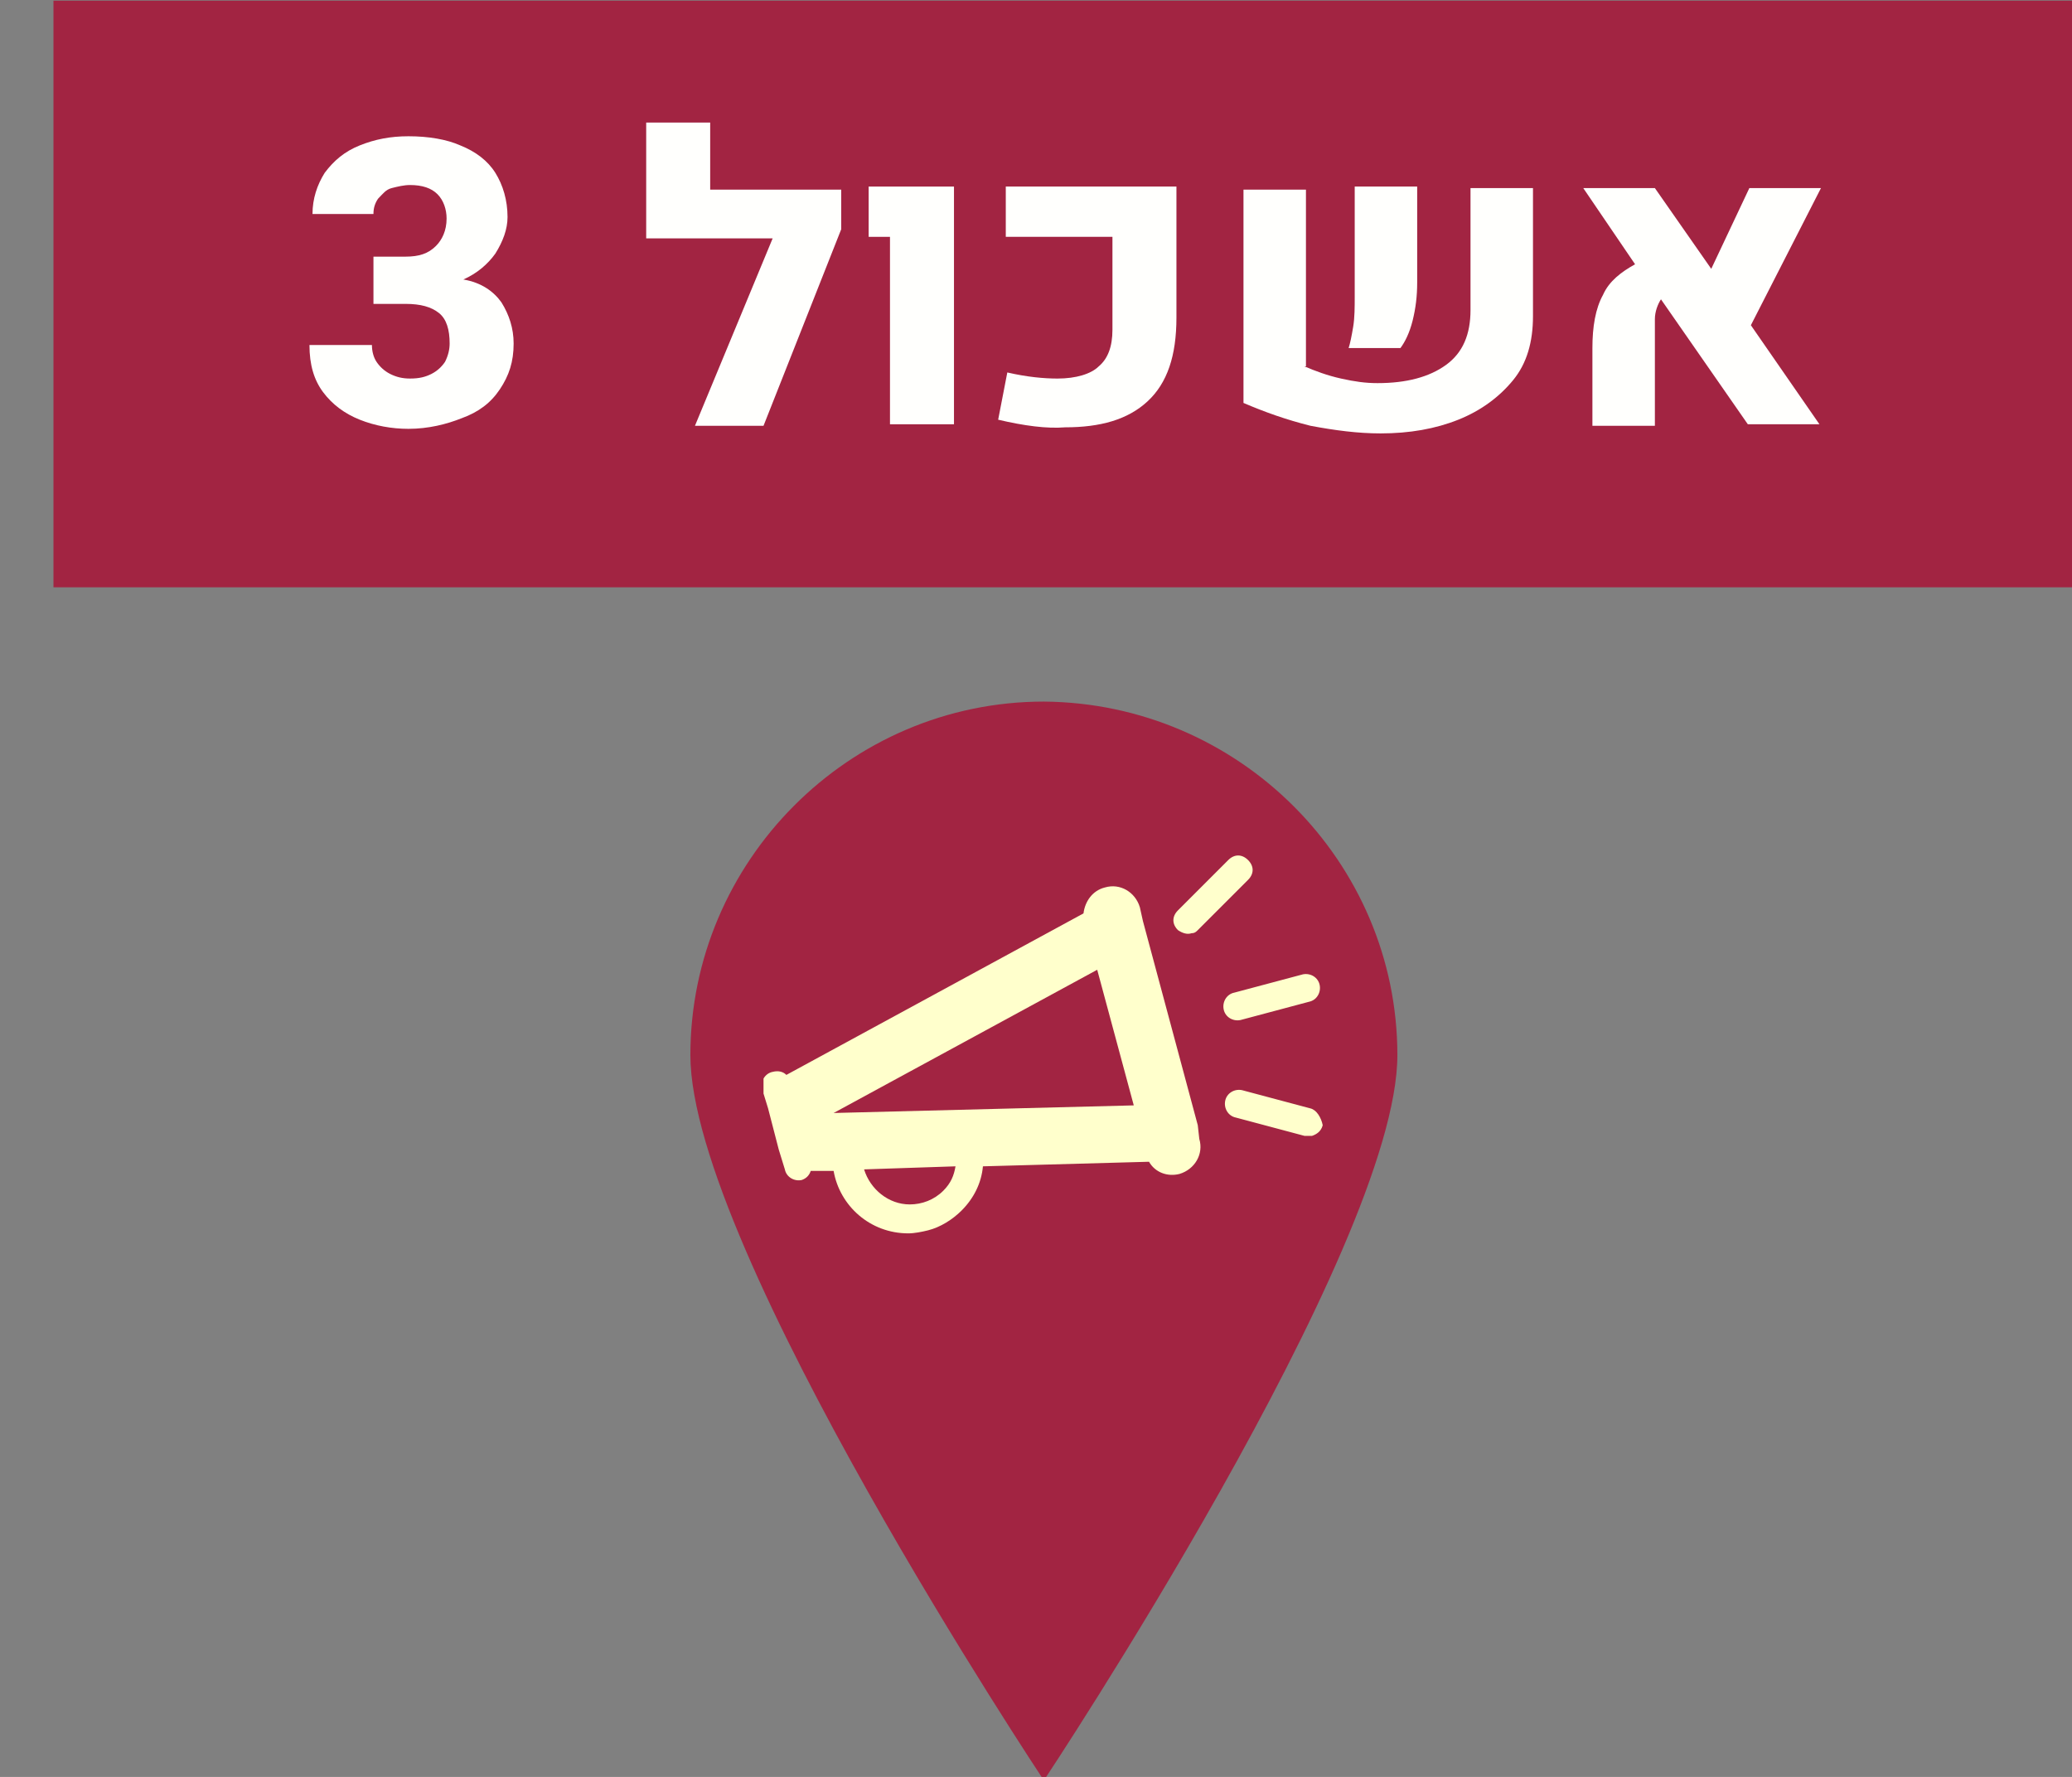 <?xml version="1.0" encoding="UTF-8" standalone="no"?>
<!-- Created with Inkscape (http://www.inkscape.org/) -->

<svg
   width="136.2"
   height="116.8"
   viewBox="0 0 36.036 30.903"
   version="1.1"
   id="svg2792"
   xmlns:xlink="http://www.w3.org/1999/xlink"
   xmlns="http://www.w3.org/2000/svg"
   xmlns:svg="http://www.w3.org/2000/svg">
  <rect x="0" y="0" width="36.036" height="30.903" fill="#808080" stroke="none"/>
  <defs
     id="defs2789">
    <clipPath
       id="SVGID_14_">
      <use
         xlink:href="#SVGID_13_"
         style="overflow:visible"
         id="use1283"
         x="0"
         y="0"
         width="100%"
         height="100%" />
    </clipPath>
    <clipPath
       id="SVGID_16_">
      <use
         xlink:href="#SVGID_15_"
         style="overflow:visible"
         id="use1295"
         x="0"
         y="0"
         width="100%"
         height="100%" />
    </clipPath>
    <path
       id="SVGID_13_"
       d="m 1138.8,422 h 36.8 v 25.2 h -36.8 z" />
    <path
       id="SVGID_15_"
       d="m 1138.8,422 h 36.8 v 25.2 h -36.8 z" />
  </defs>
  <g
     id="layer1"
     transform="translate(-114.364,-124.836)">
    <g
       id="g4554"
       transform="matrix(0.265,0,0,0.265,45.705,117.666)">
      <path
         id="path457_3_"
         d="m 350.8,96.3 c 0,12.7 -23.2,47.6 -23.2,47.6 0,0 -23.2,-34.9 -23.2,-47.6 0,-12.7 10.4,-23.2 23.2,-23.2 12.8,0.1 23.2,10.5 23.2,23.2"
         style="fill:#a22442" />
      <path
         id="rect323_7_"
         style="fill:#a22442"
         d="M 262.6,27.1 H 395.7 V 65.6 H 262.6 Z" />
      <g
         id="g1035"
         transform="translate(-829.6,-338.8)">
        <path
           d="m 1121.6,385.7 c 0.5,0.8 0.8,1.7 0.8,2.7 0,1.2 -0.3,2.1 -0.9,3 -0.6,0.9 -1.4,1.5 -2.5,1.9 -1,0.4 -2.2,0.7 -3.5,0.7 -1.1,0 -2.2,-0.2 -3.2,-0.6 -1,-0.4 -1.8,-1 -2.4,-1.8 -0.6,-0.8 -0.9,-1.8 -0.9,-3.1 h 4.1 c 0,0.4 0.1,0.8 0.3,1.1 0.2,0.3 0.5,0.6 0.9,0.8 0.4,0.2 0.8,0.3 1.3,0.3 0.6,0 1,-0.1 1.4,-0.3 0.4,-0.2 0.7,-0.5 0.9,-0.8 0.2,-0.4 0.3,-0.8 0.3,-1.2 0,-0.9 -0.2,-1.6 -0.7,-2 -0.5,-0.4 -1.2,-0.6 -2.2,-0.6 h -2.1 v -3.1 h 2.1 c 0.9,0 1.5,-0.2 2,-0.7 0.4,-0.4 0.7,-1 0.7,-1.8 0,-0.6 -0.2,-1.2 -0.6,-1.6 -0.4,-0.4 -1,-0.6 -1.8,-0.6 -0.4,0 -0.8,0.1 -1.2,0.2 -0.4,0.1 -0.6,0.4 -0.9,0.7 -0.2,0.3 -0.3,0.6 -0.3,1 h -4 c 0,-1 0.3,-1.9 0.8,-2.7 0.6,-0.8 1.3,-1.4 2.3,-1.8 1,-0.4 2,-0.6 3.2,-0.6 1.3,0 2.5,0.2 3.4,0.6 1,0.4 1.8,1 2.3,1.8 0.5,0.8 0.8,1.8 0.8,2.9 0,0.8 -0.3,1.6 -0.8,2.4 -0.5,0.7 -1.2,1.3 -2.1,1.7 1.2,0.2 2,0.8 2.5,1.5 z"
           id="path1023"
           style="fill:#fffffd" />
        <path
           d="m 1143.9,380.9 -5.1,12.9 h -4.5 l 5.1,-12.3 h -8.3 v -7.6 h 4.2 v 4.4 h 8.6 z"
           id="path1025"
           style="fill:#fffffd" />
        <path
           d="m 1147,381.4 h -1.3 v -3.3 h 5.6 v 15.6 h -4.2 v -12.3 z"
           id="path1027"
           style="fill:#fffffd" />
        <path
           d="m 1154.2,393.4 0.6,-3.1 c 1.3,0.3 2.4,0.4 3.3,0.4 1.2,0 2.2,-0.3 2.7,-0.8 0.6,-0.5 0.9,-1.3 0.9,-2.4 v -6.1 h -7 v -3.3 h 11.2 v 8.6 c 0,2.5 -0.6,4.3 -1.9,5.5 -1.3,1.2 -3.1,1.7 -5.4,1.7 -1.2,0.1 -2.7,-0.1 -4.4,-0.5 z"
           id="path1029"
           style="fill:#fffffd" />
        <path
           d="m 1174.3,389.9 c 0.7,0.3 1.5,0.6 2.4,0.8 0.9,0.2 1.6,0.3 2.4,0.3 1.9,0 3.4,-0.4 4.5,-1.2 1.1,-0.8 1.6,-2 1.6,-3.6 v -8 h 4.1 v 8.4 c 0,1.7 -0.4,3.1 -1.3,4.2 -0.9,1.1 -2.1,2 -3.6,2.6 -1.5,0.6 -3.2,0.9 -5.1,0.9 -1.5,0 -3,-0.2 -4.6,-0.5 -1.6,-0.4 -3,-0.9 -4.4,-1.5 v -14 h 4.1 v 11.6 z m 3.2,-2.6 c 0.1,-0.6 0.1,-1.3 0.1,-2 v -7.2 h 4.1 v 6.3 c 0,0.9 -0.1,1.7 -0.3,2.5 -0.2,0.8 -0.5,1.4 -0.8,1.8 h -3.4 c 0.1,-0.3 0.2,-0.8 0.3,-1.4 z"
           id="path1031"
           style="fill:#fffffd" />
        <path
           d="m 1203.6,387.2 4.5,6.5 h -4.7 l -5.7,-8.2 c -0.2,0.3 -0.4,0.8 -0.4,1.3 v 7 h -4.1 v -5.1 c 0,-1.4 0.2,-2.6 0.7,-3.5 0.4,-0.9 1.2,-1.5 2.1,-2 l -3.4,-5 h 4.7 l 3.7,5.3 2.5,-5.3 h 4.7 z"
           id="path1033"
           style="fill:#fffffd" />
      </g>
      <g
         id="g1304"
         transform="translate(-829.6,-338.8)">
        <g
           id="g1288">
          <defs
             id="defs1281" />
          <clipPath
             id="clipPath4585">
            <use
               xlink:href="#SVGID_13_"
               style="overflow:visible"
               id="use4583"
               x="0"
               y="0"
               width="100%"
               height="100%" />
          </clipPath>
          <path
             d="m 1167.3,439.7 -3.6,-13.4 -0.2,-0.9 c -0.3,-1 -1.3,-1.6 -2.3,-1.3 -0.8,0.2 -1.3,0.9 -1.4,1.7 l -19.5,10.6 c -0.2,-0.2 -0.5,-0.3 -0.9,-0.2 -0.5,0.1 -0.8,0.6 -0.7,1.1 l 0.4,1.3 0.7,2.7 0.4,1.3 c 0.1,0.5 0.6,0.8 1.1,0.7 0.3,-0.1 0.5,-0.3 0.6,-0.6 h 1.5 c 0.4,2.3 2.4,4.1 4.9,4.1 0.4,0 0.9,-0.1 1.3,-0.2 0.8,-0.2 1.6,-0.7 2.2,-1.3 0.8,-0.8 1.3,-1.8 1.4,-2.9 l 10.9,-0.3 c 0.4,0.7 1.2,1 2,0.8 1,-0.3 1.6,-1.3 1.3,-2.3 z m -16.7,4.3 c -0.6,0.6 -1.4,0.9 -2.2,0.9 -1.4,0 -2.6,-1 -3,-2.3 l 6,-0.2 c -0.1,0.6 -0.3,1.1 -0.8,1.6 z m -7.2,-5.1 17.3,-9.4 2.4,8.9 z m 0,0"
             clip-path="url(#SVGID_14_)"
             id="path1286"
             style="fill:#ffffcc;enable-background:new" />
        </g>
        <path
           d="m 1170.1,432.8 4.5,-1.2 c 0.5,-0.1 0.8,-0.6 0.7,-1.1 -0.1,-0.5 -0.6,-0.8 -1.1,-0.7 l -4.5,1.2 c -0.5,0.1 -0.8,0.6 -0.7,1.1 0.1,0.5 0.6,0.8 1.1,0.7 z m 0,0"
           id="path1290"
           style="fill:#ffffcc;enable-background:new" />
        <g
           id="g1302">
          <defs
             id="defs1293" />
          <clipPath
             id="clipPath4594">
            <use
               xlink:href="#SVGID_15_"
               style="overflow:visible"
               id="use4592"
               x="0"
               y="0"
               width="100%"
               height="100%" />
          </clipPath>
          <path
             d="m 1174.7,438.6 -4.5,-1.2 c -0.5,-0.1 -1,0.2 -1.1,0.7 -0.1,0.5 0.2,1 0.7,1.1 l 4.5,1.2 h 0.5 c 0.3,-0.1 0.6,-0.3 0.7,-0.7 -0.1,-0.5 -0.4,-1 -0.8,-1.1 z m 0,0"
             clip-path="url(#SVGID_16_)"
             id="path1298"
             style="fill:#ffffcc;enable-background:new" />
          <path
             d="m 1166.9,427.1 c 0.2,0 0.3,-0.1 0.4,-0.2 l 3.3,-3.3 c 0.4,-0.4 0.4,-0.9 0,-1.3 -0.4,-0.4 -0.9,-0.4 -1.3,0 l -3.3,3.3 c -0.4,0.4 -0.4,0.9 0,1.3 0.3,0.2 0.6,0.3 0.9,0.2 z m 0,0"
             clip-path="url(#SVGID_16_)"
             id="path1300"
             style="fill:#ffffcc;enable-background:new" />
        </g>
      </g>
    </g>
  </g>
</svg>
